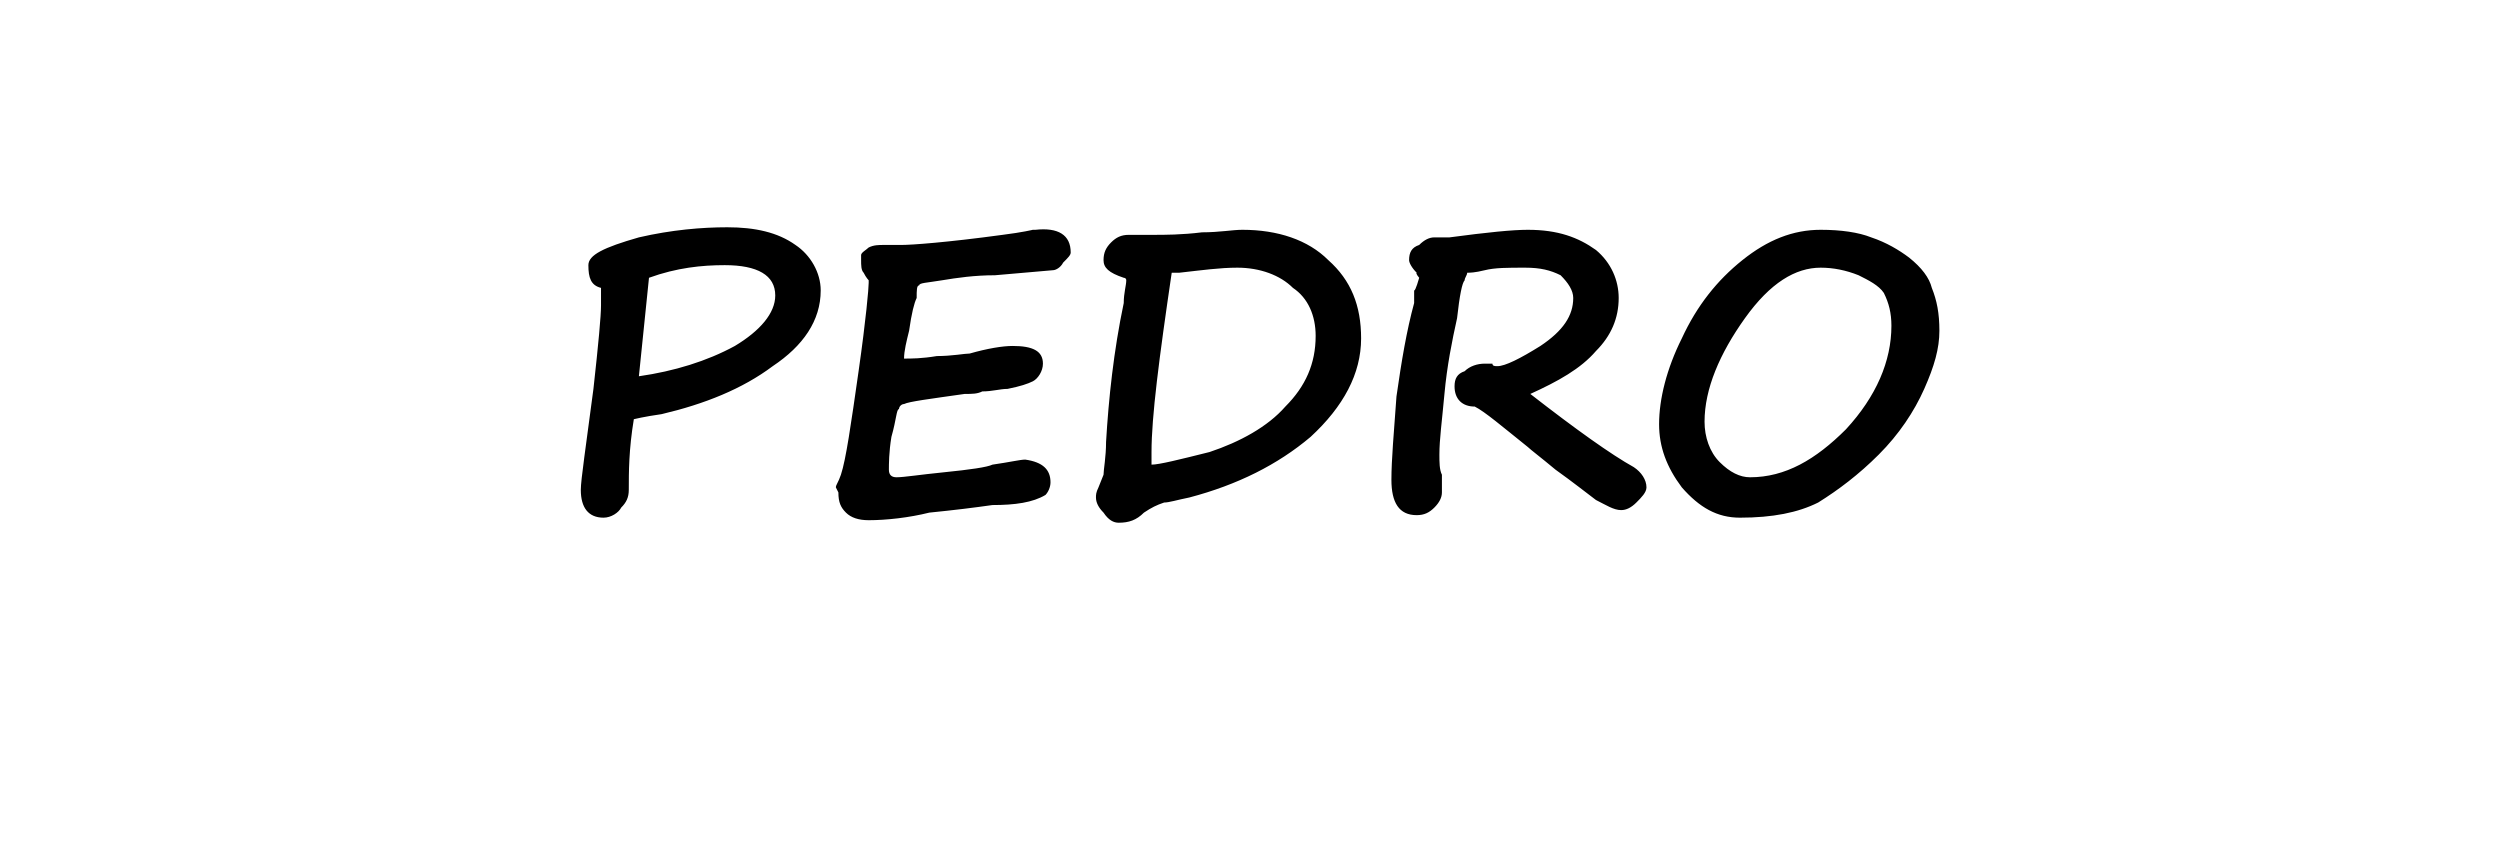 <?xml version="1.0" standalone="no"?><!DOCTYPE svg PUBLIC "-//W3C//DTD SVG 1.1//EN" "http://www.w3.org/Graphics/SVG/1.1/DTD/svg11.dtd"><svg xmlns="http://www.w3.org/2000/svg" version="1.1" width="99px" height="33.8px" viewBox="0 -7 99 33.8" style="top:-7px">  <desc>PEDRO</desc>  <defs/>  <g id="Polygon13414">    <path d="M 26.2 9.4 C 25.5 9.5 25.1 9.6 25.1 9.6 C 24.9 10.8 24.9 11.7 24.9 12.4 C 24.9 12.7 24.8 12.9 24.6 13.1 C 24.5 13.3 24.2 13.5 23.9 13.5 C 23.3 13.5 23 13.1 23 12.4 C 23 12 23.2 10.7 23.5 8.4 C 23.7 6.6 23.8 5.5 23.8 5.1 C 23.8 4.7 23.8 4.5 23.8 4.4 C 23.4 4.3 23.3 4 23.3 3.5 C 23.3 3.1 23.9 2.8 25.3 2.4 C 26.6 2.1 27.8 2 28.8 2 C 29.9 2 30.8 2.2 31.5 2.7 C 32.1 3.1 32.5 3.8 32.5 4.5 C 32.5 5.7 31.8 6.7 30.6 7.5 C 29.4 8.4 27.9 9 26.2 9.4 C 26.2 9.4 26.2 9.4 26.2 9.4 Z M 28.7 3.5 C 27.8 3.5 26.8 3.6 25.7 4 C 25.7 4 25.3 7.9 25.3 7.9 C 26.7 7.7 28 7.3 29.1 6.7 C 30.1 6.1 30.7 5.4 30.7 4.7 C 30.7 3.9 30 3.5 28.7 3.5 C 28.7 3.5 28.7 3.5 28.7 3.5 Z M 41.7 3.7 C 41.7 3.7 39.4 3.9 39.4 3.9 C 38.6 3.9 37.9 4 37.3 4.1 C 36.7 4.2 36.4 4.2 36.4 4.3 C 36.3 4.3 36.3 4.5 36.3 4.8 C 36.2 5 36.1 5.4 36 6.1 C 35.9 6.5 35.8 6.9 35.8 7.2 C 36.1 7.2 36.5 7.2 37.1 7.1 C 37.7 7.1 38.2 7 38.4 7 C 39.1 6.8 39.7 6.7 40.1 6.7 C 40.9 6.7 41.3 6.9 41.3 7.4 C 41.3 7.7 41.1 8 40.9 8.1 C 40.7 8.2 40.4 8.3 39.9 8.4 C 39.6 8.4 39.3 8.5 38.9 8.5 C 38.7 8.6 38.5 8.6 38.2 8.6 C 36.8 8.8 36 8.9 35.8 9 C 35.8 9 35.8 9 35.8 9 C 35.7 9 35.6 9.1 35.6 9.2 C 35.5 9.2 35.5 9.6 35.3 10.3 C 35.2 10.9 35.2 11.4 35.2 11.6 C 35.2 11.8 35.3 11.9 35.5 11.9 C 35.8 11.9 36.4 11.8 37.4 11.7 C 38.4 11.6 39.1 11.5 39.3 11.4 C 40 11.3 40.4 11.2 40.6 11.2 C 41.3 11.3 41.6 11.6 41.6 12.1 C 41.6 12.3 41.5 12.5 41.4 12.6 C 40.9 12.9 40.2 13 39.3 13 C 38.6 13.1 37.8 13.2 36.8 13.3 C 36 13.5 35.1 13.6 34.4 13.6 C 34 13.6 33.7 13.5 33.5 13.3 C 33.3 13.1 33.2 12.9 33.2 12.5 C 33.2 12.5 33.1 12.3 33.1 12.3 C 33.1 12.2 33.2 12.1 33.3 11.8 C 33.5 11.2 33.7 9.8 34 7.7 C 34.3 5.6 34.4 4.4 34.4 4.2 C 34.4 4.2 34.4 4.2 34.4 4.1 C 34.4 4.1 34.3 4 34.2 3.8 C 34.1 3.7 34.1 3.5 34.1 3.3 C 34.1 3.3 34.1 3.2 34.1 3.1 C 34.1 3 34.3 2.9 34.4 2.8 C 34.6 2.7 34.8 2.7 35 2.7 C 35.2 2.7 35.5 2.7 35.7 2.7 C 36.1 2.7 37.5 2.6 39.7 2.3 C 40.5 2.2 40.9 2.1 40.9 2.1 C 40.9 2.1 41 2.1 41 2.1 C 41.9 2 42.4 2.3 42.4 3 C 42.4 3.1 42.3 3.2 42.1 3.4 C 42 3.6 41.8 3.7 41.7 3.7 Z M 43.7 11.8 C 43.7 11.6 43.8 11.1 43.8 10.5 C 43.9 8.8 44.1 6.9 44.5 5 C 44.5 4.6 44.6 4.3 44.6 4.1 C 44.6 4 44.5 4 44.5 4 C 43.9 3.8 43.7 3.6 43.7 3.3 C 43.7 3 43.8 2.8 44 2.6 C 44.2 2.4 44.4 2.3 44.7 2.3 C 44.7 2.3 45.7 2.3 45.7 2.3 C 46.1 2.3 46.8 2.3 47.6 2.2 C 48.3 2.2 48.8 2.1 49.2 2.1 C 50.6 2.1 51.8 2.5 52.6 3.3 C 53.5 4.1 53.9 5.1 53.9 6.4 C 53.9 7.8 53.2 9.1 51.9 10.3 C 50.6 11.4 49 12.2 47.1 12.7 C 46.6 12.8 46.3 12.9 46.1 12.9 C 45.8 13 45.6 13.1 45.3 13.3 C 45 13.6 44.7 13.7 44.3 13.7 C 44.1 13.7 43.9 13.6 43.7 13.3 C 43.5 13.1 43.4 12.9 43.4 12.7 C 43.4 12.6 43.4 12.5 43.5 12.3 C 43.5 12.3 43.7 11.8 43.7 11.8 Z M 45.6 10.9 C 45.6 11.1 45.6 11.3 45.6 11.4 C 45.9 11.4 46.7 11.2 47.9 10.9 C 49.1 10.5 50.2 9.9 50.9 9.1 C 51.7 8.3 52.1 7.4 52.1 6.3 C 52.1 5.5 51.8 4.8 51.2 4.4 C 50.7 3.9 49.9 3.6 49 3.6 C 48.3 3.6 47.6 3.7 46.7 3.8 C 46.6 3.8 46.5 3.8 46.4 3.8 C 45.9 7.2 45.6 9.5 45.6 10.9 C 45.6 10.9 45.6 10.9 45.6 10.9 Z M 56.2 4 C 56.2 4 56.05 3.83 56.1 3.8 C 55.9 3.6 55.8 3.4 55.8 3.3 C 55.8 3 55.9 2.8 56.2 2.7 C 56.4 2.5 56.6 2.4 56.8 2.4 C 56.9 2.4 57.1 2.4 57.2 2.4 C 57.3 2.4 57.4 2.4 57.4 2.4 C 58.9 2.2 59.9 2.1 60.5 2.1 C 61.7 2.1 62.5 2.4 63.2 2.9 C 63.8 3.4 64.1 4.1 64.1 4.8 C 64.1 5.6 63.8 6.3 63.2 6.9 C 62.6 7.6 61.7 8.1 60.6 8.6 C 62.4 10 63.8 11 64.7 11.5 C 65 11.7 65.2 12 65.2 12.3 C 65.2 12.5 65 12.7 64.8 12.9 C 64.6 13.1 64.4 13.2 64.2 13.2 C 63.9 13.2 63.6 13 63.2 12.8 C 62.8 12.5 62.3 12.1 61.6 11.6 C 61 11.1 60.6 10.8 60.5 10.7 C 59.5 9.9 58.8 9.3 58.4 9.1 C 57.9 9.1 57.6 8.8 57.6 8.3 C 57.6 8 57.7 7.8 58 7.7 C 58.2 7.5 58.5 7.4 58.8 7.4 C 58.9 7.4 59 7.4 59.1 7.4 C 59.1 7.5 59.2 7.5 59.3 7.5 C 59.6 7.5 60.2 7.2 61 6.7 C 61.9 6.1 62.3 5.5 62.3 4.8 C 62.3 4.5 62.1 4.2 61.8 3.9 C 61.4 3.7 61 3.6 60.4 3.6 C 59.7 3.6 59.2 3.6 58.8 3.7 C 58.4 3.8 58.2 3.8 58.1 3.8 C 58.1 3.9 58 4 58 4.1 C 57.9 4.2 57.8 4.7 57.7 5.6 C 57.5 6.5 57.3 7.5 57.2 8.6 C 57.1 9.7 57 10.4 57 11 C 57 11.3 57 11.6 57.1 11.8 C 57.1 12.1 57.1 12.3 57.1 12.5 C 57.1 12.7 57 12.9 56.8 13.1 C 56.6 13.3 56.4 13.4 56.1 13.4 C 55.4 13.4 55.1 12.9 55.1 12 C 55.1 11.2 55.2 10.1 55.3 8.7 C 55.5 7.3 55.7 6.1 56 5 C 56 4.8 56 4.7 56 4.5 C 56.05 4.54 56.2 4 56.2 4 Z M 68.9 13.5 C 68 13.5 67.3 13.1 66.6 12.3 C 66 11.5 65.7 10.7 65.7 9.8 C 65.7 8.8 66 7.6 66.6 6.4 C 67.2 5.1 68 4.1 69 3.3 C 70 2.5 71 2.1 72.1 2.1 C 72.9 2.1 73.6 2.2 74.1 2.4 C 74.7 2.6 75.2 2.9 75.6 3.2 C 76.1 3.6 76.4 4 76.5 4.4 C 76.7 4.9 76.8 5.4 76.8 6.1 C 76.8 6.8 76.6 7.5 76.2 8.4 C 75.8 9.3 75.2 10.2 74.4 11 C 73.6 11.8 72.8 12.4 72 12.9 C 71.2 13.3 70.2 13.5 68.9 13.5 Z M 67.5 9.7 C 67.5 10.3 67.7 10.9 68.1 11.3 C 68.5 11.7 68.9 11.9 69.3 11.9 C 70.7 11.9 71.9 11.2 73.1 10 C 74.3 8.7 74.9 7.3 74.9 5.9 C 74.9 5.4 74.8 5 74.6 4.6 C 74.4 4.3 74 4.1 73.6 3.9 C 73.1 3.7 72.6 3.6 72.1 3.6 C 71.1 3.6 70.1 4.2 69.1 5.6 C 68.1 7 67.5 8.4 67.5 9.7 Z " stroke="none" fill="#000"/>  </g></svg>